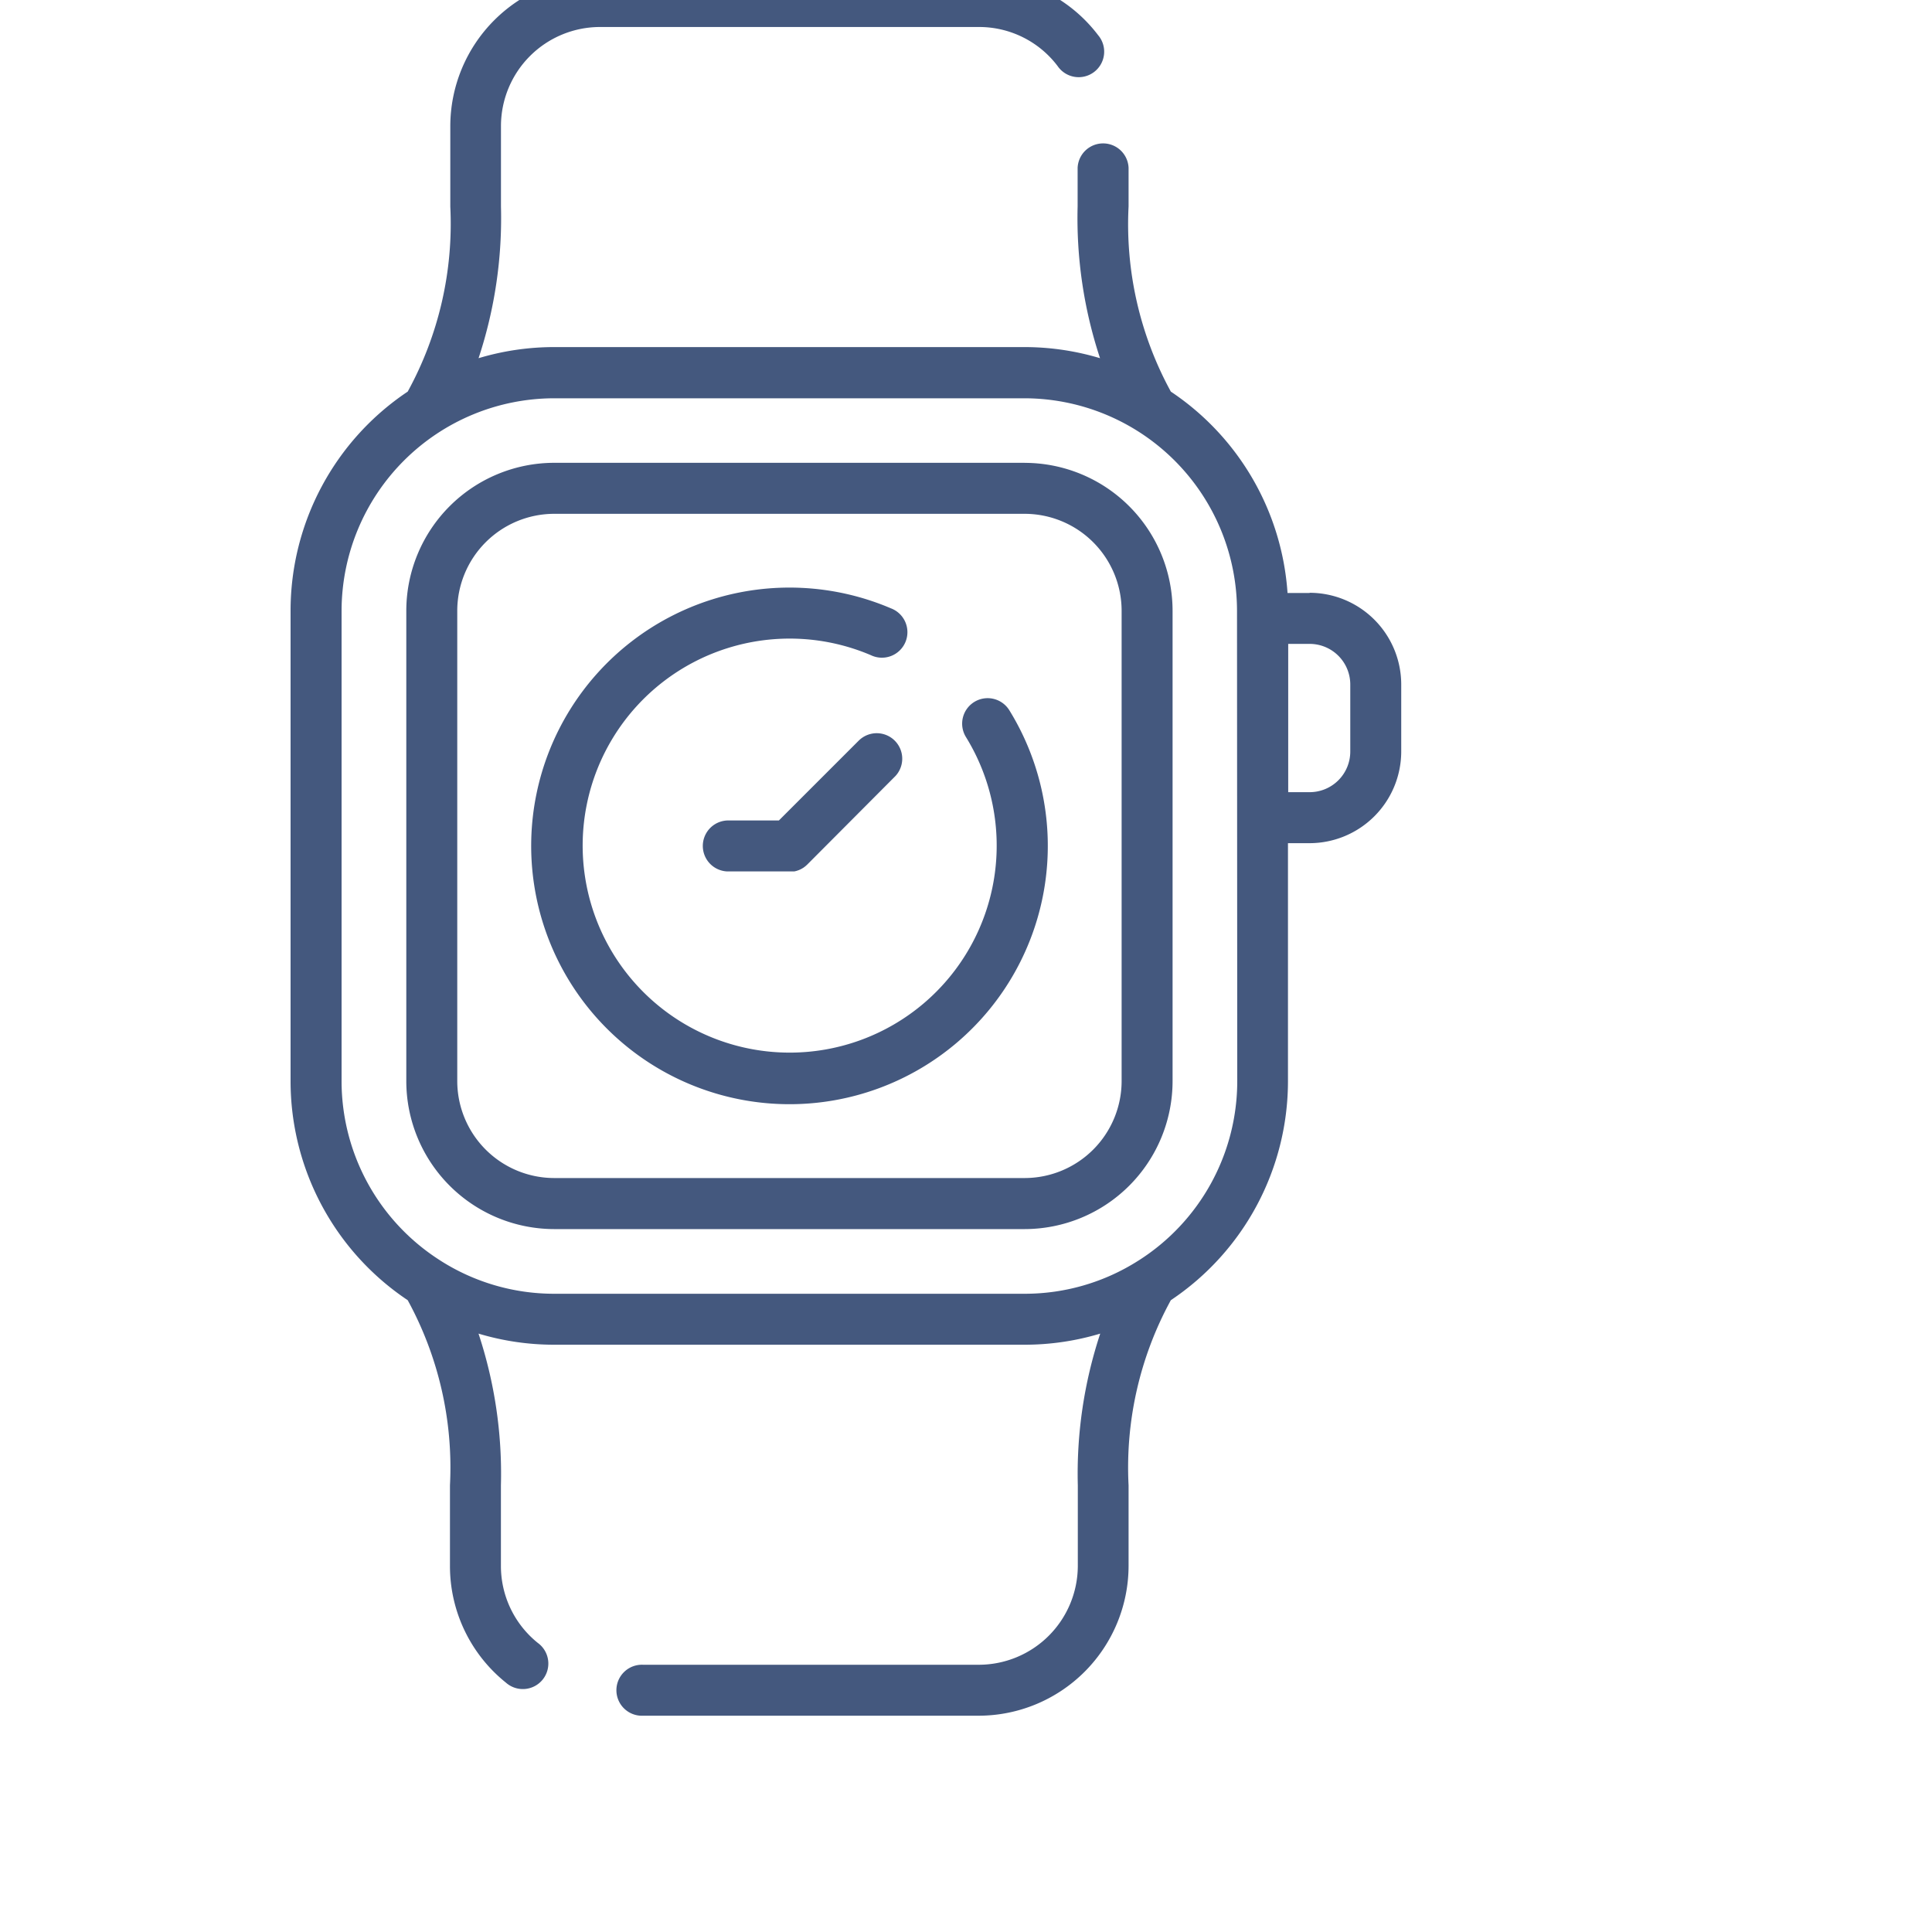 
    <svg
      xmlns="http://www.w3.org/2000/svg"
      viewBox="0 0 40 40"
    >
      <defs>
        <clipPath id="clip-path">
          <rect
            id="Rettangolo_516"
            data-name="Rettangolo 516"
            width="40"
            height="40"
            fill="#44587e"
          />
        </clipPath>
      </defs>
      <g
        id="Gruppo_di_maschere_1"
        data-name="Gruppo di maschere 1"
        clip-path="url(#clip-path)"
      >
        <path
          id="smartwatch"
          d="M20.453,15.811l-1.668,1.668h-1.07a.528.528,0,0,0,0,1.055H19l.052,0,.024,0,.027,0,.027-.006.023-.006.026-.009.023-.008.024-.011.023-.011.022-.013.022-.013.023-.017.018-.014q.019-.016.037-.033l0,0L21.2,16.557a.528.528,0,0,0-.746-.746Zm2.376-.785a.528.528,0,0,0-.171.726,4.286,4.286,0,1,1-1.968-1.695.528.528,0,1,0,.415-.97,5.348,5.348,0,1,0,2.451,2.11A.528.528,0,0,0,22.829,15.026Zm6.946-2.257h-.459A5.458,5.458,0,0,0,26.9,8.6a7.222,7.222,0,0,1-.875-3.834v-.8a.528.528,0,0,0-1.055,0v.8a9.232,9.232,0,0,0,.464,3.142,5.437,5.437,0,0,0-1.567-.23H14.134a5.44,5.44,0,0,0-1.567.23,9.234,9.234,0,0,0,.464-3.142V3.1a2.052,2.052,0,0,1,2.049-2.049h7.844a2.036,2.036,0,0,1,1.632.809.528.528,0,1,0,.839-.639A3.083,3.083,0,0,0,22.926,0H15.082a3.108,3.108,0,0,0-3.1,3.1V4.769A7.222,7.222,0,0,1,11.1,8.6a5.456,5.456,0,0,0-2.425,4.535v9.739A5.456,5.456,0,0,0,11.1,27.411a7.222,7.222,0,0,1,.875,3.834v1.665a3.092,3.092,0,0,0,1.157,2.418.528.528,0,1,0,.662-.821,2.042,2.042,0,0,1-.764-1.6V31.245a9.234,9.234,0,0,0-.464-3.142,5.437,5.437,0,0,0,1.567.23h9.739a5.439,5.439,0,0,0,1.566-.23,9.235,9.235,0,0,0-.464,3.142v1.665a2.052,2.052,0,0,1-2.049,2.049H15.972a.528.528,0,1,0,0,1.055h6.953a3.108,3.108,0,0,0,3.1-3.1V31.245a7.221,7.221,0,0,1,.875-3.834,5.456,5.456,0,0,0,2.425-4.535V17.949h.445a1.9,1.9,0,0,0,1.9-1.9V14.665a1.9,1.9,0,0,0-1.9-1.9Zm-1.5,10.107a4.4,4.4,0,0,1-2.039,3.711l-.013.008a4.374,4.374,0,0,1-2.35.683H14.134a4.375,4.375,0,0,1-2.351-.683l-.012-.008a4.4,4.4,0,0,1-2.04-3.711V13.138a4.407,4.407,0,0,1,4.4-4.4h9.739a4.407,4.407,0,0,1,4.4,4.4Zm2.34-6.823a.841.841,0,0,1-.84.84H29.33v-3.07h.445a.841.841,0,0,1,.84.84Zm-6.742-5.979H14.134a3.066,3.066,0,0,0-3.063,3.063v9.739a3.066,3.066,0,0,0,3.063,3.063h9.739a3.066,3.066,0,0,0,3.063-3.063V13.138a3.066,3.066,0,0,0-3.063-3.063Zm2.008,12.8a2.01,2.01,0,0,1-2.008,2.008H14.134a2.01,2.01,0,0,1-2.008-2.008V13.138a2.01,2.01,0,0,1,2.008-2.008h9.739a2.01,2.01,0,0,1,2.008,2.008Z"
          transform="translate(-2.659 -0.492)"
          fill="#44587e"
        />
      </g>
    </svg>
